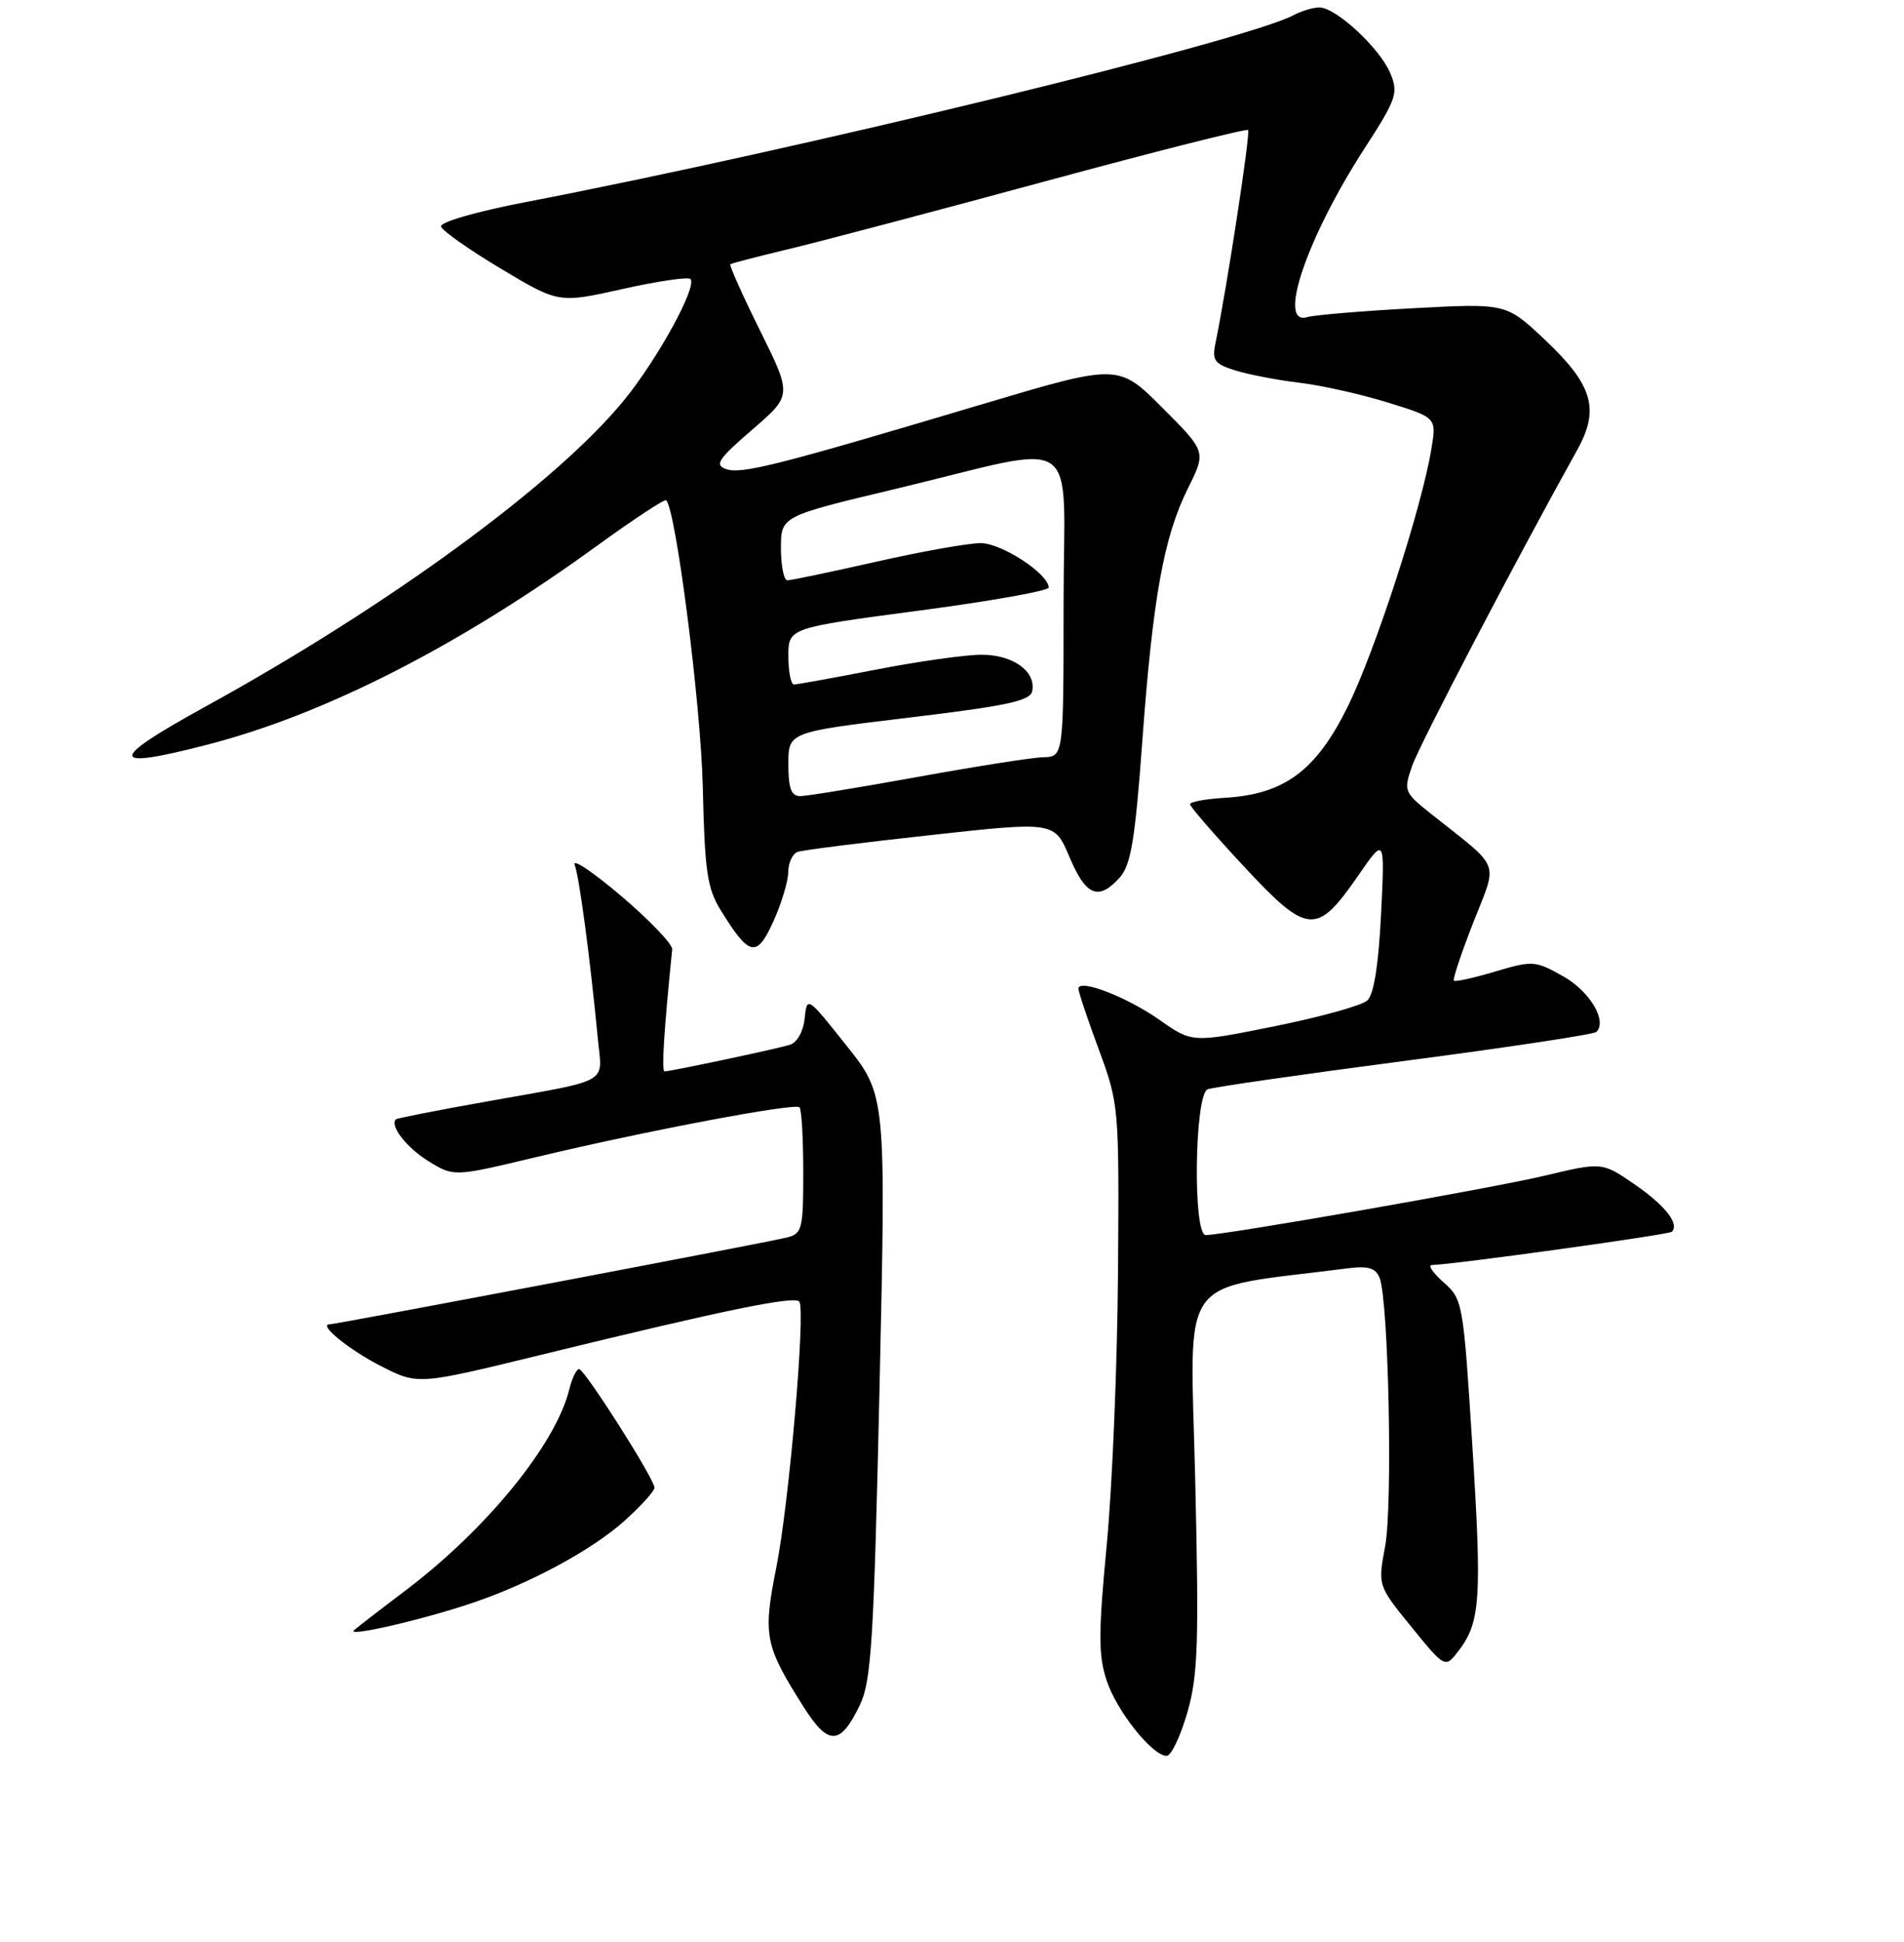 <?xml version="1.0" encoding="UTF-8" standalone="no"?>
<!DOCTYPE svg PUBLIC "-//W3C//DTD SVG 1.1//EN" "http://www.w3.org/Graphics/SVG/1.1/DTD/svg11.dtd" >
<svg xmlns="http://www.w3.org/2000/svg" xmlns:xlink="http://www.w3.org/1999/xlink" version="1.1" viewBox="0 0 256 261">
 <g >
 <path fill="currentColor"
d=" M 159.62 230.25 C 161.07 225.27 161.22 221.08 160.70 198.85 C 160.04 170.55 157.94 173.47 181.14 170.48 C 183.96 170.12 184.95 170.41 185.49 171.75 C 186.70 174.77 187.27 202.26 186.24 207.81 C 185.25 213.12 185.25 213.12 189.78 218.68 C 194.31 224.24 194.31 224.24 196.12 221.87 C 199.05 218.03 199.26 214.87 197.96 194.26 C 196.75 175.09 196.67 174.62 194.11 172.37 C 192.68 171.10 191.95 170.05 192.50 170.03 C 195.69 169.93 224.38 165.95 224.78 165.56 C 225.84 164.50 223.89 162.02 219.77 159.18 C 215.40 156.18 215.40 156.18 207.65 158.03 C 200.52 159.72 164.68 166.00 162.11 166.00 C 160.36 166.00 160.61 147.09 162.37 146.41 C 163.12 146.12 175.05 144.40 188.89 142.59 C 202.72 140.78 214.31 139.03 214.64 138.70 C 216.13 137.21 213.75 133.23 210.17 131.22 C 206.42 129.11 206.07 129.09 201.04 130.58 C 198.16 131.44 195.66 131.99 195.48 131.81 C 195.30 131.63 196.48 128.11 198.09 123.99 C 201.40 115.54 201.95 116.96 192.50 109.46 C 188.77 106.49 188.69 106.32 189.86 102.96 C 190.86 100.07 203.78 75.35 212.07 60.46 C 215.12 54.98 214.16 51.73 207.68 45.63 C 202.51 40.76 202.51 40.76 190.01 41.43 C 183.13 41.80 176.71 42.34 175.75 42.62 C 171.67 43.82 175.71 31.94 183.46 19.96 C 187.77 13.30 188.04 12.51 186.94 9.86 C 185.56 6.51 179.62 1.00 177.40 1.00 C 176.56 1.00 174.99 1.47 173.92 2.04 C 167.52 5.47 107.48 20.08 70.74 27.15 C 63.95 28.46 59.11 29.86 59.30 30.46 C 59.48 31.03 63.11 33.58 67.37 36.13 C 75.12 40.76 75.12 40.76 83.69 38.85 C 88.41 37.79 92.52 37.19 92.83 37.50 C 93.80 38.46 88.42 48.27 83.89 53.81 C 74.76 64.97 52.29 81.41 27.57 95.00 C 14.40 102.24 14.51 103.56 27.99 100.06 C 43.79 95.97 61.81 86.76 80.35 73.30 C 85.22 69.77 89.37 67.04 89.57 67.24 C 90.89 68.56 94.23 94.71 94.49 105.71 C 94.75 117.10 95.08 119.40 96.91 122.35 C 100.76 128.58 101.74 128.79 103.97 123.87 C 105.06 121.47 105.97 118.47 105.98 117.22 C 105.99 115.96 106.56 114.74 107.25 114.50 C 107.94 114.26 115.99 113.24 125.14 112.24 C 141.78 110.41 141.78 110.41 143.80 115.20 C 146.01 120.43 147.69 121.11 150.54 117.96 C 152.05 116.28 152.61 112.97 153.58 99.71 C 155.00 80.32 156.47 72.15 159.74 65.60 C 162.18 60.70 162.18 60.70 156.27 54.79 C 150.36 48.88 150.36 48.88 131.93 54.37 C 104.55 62.54 99.69 63.77 97.63 63.05 C 96.03 62.49 96.55 61.71 101.13 57.76 C 106.50 53.13 106.50 53.13 102.20 44.45 C 99.83 39.67 98.03 35.66 98.20 35.52 C 98.36 35.39 101.88 34.47 106.00 33.49 C 110.12 32.51 125.63 28.41 140.46 24.39 C 155.28 20.37 167.59 17.26 167.81 17.48 C 168.15 17.82 165.02 38.34 163.42 46.15 C 162.95 48.47 163.30 48.93 166.19 49.82 C 168.01 50.37 171.87 51.11 174.76 51.45 C 177.65 51.79 182.98 52.98 186.59 54.10 C 193.15 56.13 193.15 56.13 192.46 60.31 C 191.17 68.21 184.90 87.50 181.20 94.99 C 176.95 103.60 172.68 106.76 164.68 107.23 C 162.11 107.38 160.01 107.77 160.00 108.09 C 160.00 108.41 163.27 112.19 167.27 116.48 C 175.83 125.67 177.03 125.77 182.62 117.68 C 186.20 112.50 186.20 112.50 185.69 122.88 C 185.35 129.70 184.72 133.67 183.84 134.47 C 183.10 135.15 177.51 136.70 171.40 137.93 C 160.30 140.17 160.30 140.17 155.90 137.08 C 151.48 133.97 145.00 131.49 145.00 132.89 C 145.00 133.31 146.23 136.99 147.74 141.07 C 150.45 148.41 150.48 148.76 150.32 171.00 C 150.23 183.38 149.55 199.88 148.80 207.68 C 147.67 219.58 147.67 222.50 148.80 225.90 C 150.18 230.04 154.95 236.00 156.87 236.00 C 157.46 236.00 158.70 233.41 159.62 230.25 Z  M 115.61 229.17 C 117.16 225.96 117.49 220.59 118.26 186.36 C 119.13 147.22 119.13 147.22 113.81 140.53 C 108.54 133.90 108.50 133.87 108.19 136.88 C 108.01 138.65 107.18 140.12 106.19 140.43 C 104.35 141.00 90.19 144.00 89.35 144.00 C 88.93 144.00 89.27 138.50 90.38 127.60 C 90.44 126.92 87.38 123.71 83.56 120.46 C 79.74 117.21 76.91 115.31 77.27 116.25 C 77.89 117.88 79.33 128.65 80.39 139.70 C 80.98 145.78 82.31 145.04 65.50 148.04 C 58.90 149.21 53.38 150.30 53.23 150.44 C 52.36 151.29 54.66 154.25 57.61 156.07 C 61.01 158.17 61.01 158.17 72.02 155.54 C 86.82 152.00 106.87 148.21 107.50 148.83 C 107.77 149.11 108.00 153.03 108.00 157.56 C 108.00 165.25 107.86 165.82 105.75 166.34 C 103.14 167.00 45.13 178.00 44.31 178.00 C 42.71 178.00 47.01 181.48 51.29 183.65 C 56.21 186.14 56.21 186.14 72.86 182.07 C 97.52 176.04 106.95 174.11 107.48 174.96 C 108.32 176.33 106.10 202.02 104.39 210.60 C 102.55 219.87 102.80 221.14 108.08 229.47 C 111.39 234.68 112.99 234.62 115.61 229.17 Z  M 63.53 215.44 C 71.30 212.82 79.69 208.28 84.03 204.35 C 86.21 202.38 88.00 200.40 88.00 199.96 C 88.00 198.79 78.62 184.05 77.86 184.02 C 77.51 184.01 76.91 185.24 76.54 186.75 C 74.72 194.13 65.45 205.51 54.50 213.79 C 51.20 216.28 48.10 218.68 47.60 219.11 C 46.49 220.09 56.87 217.70 63.53 215.44 Z  M 106.00 102.70 C 106.00 98.40 106.00 98.40 122.24 96.45 C 135.47 94.86 138.55 94.20 138.79 92.87 C 139.29 90.21 136.19 88.00 131.96 88.00 C 129.82 88.00 123.44 88.90 117.79 90.00 C 112.13 91.10 107.16 92.00 106.75 92.00 C 106.34 92.00 106.00 90.29 106.00 88.20 C 106.00 84.40 106.00 84.40 123.50 82.08 C 133.12 80.81 141.00 79.41 141.00 78.97 C 141.00 77.14 134.67 73.00 131.86 73.00 C 130.22 73.00 123.90 74.12 117.81 75.50 C 111.71 76.88 106.34 78.00 105.87 78.00 C 105.39 78.00 105.00 76.06 105.00 73.69 C 105.00 69.39 105.00 69.39 120.25 65.75 C 145.97 59.60 143.00 57.58 143.00 81.24 C 143.00 101.70 143.00 101.70 140.25 101.78 C 138.74 101.82 131.13 103.02 123.35 104.43 C 115.57 105.84 108.48 107.00 107.60 107.00 C 106.38 107.00 106.00 105.98 106.00 102.70 Z "/>
</g>
</svg>